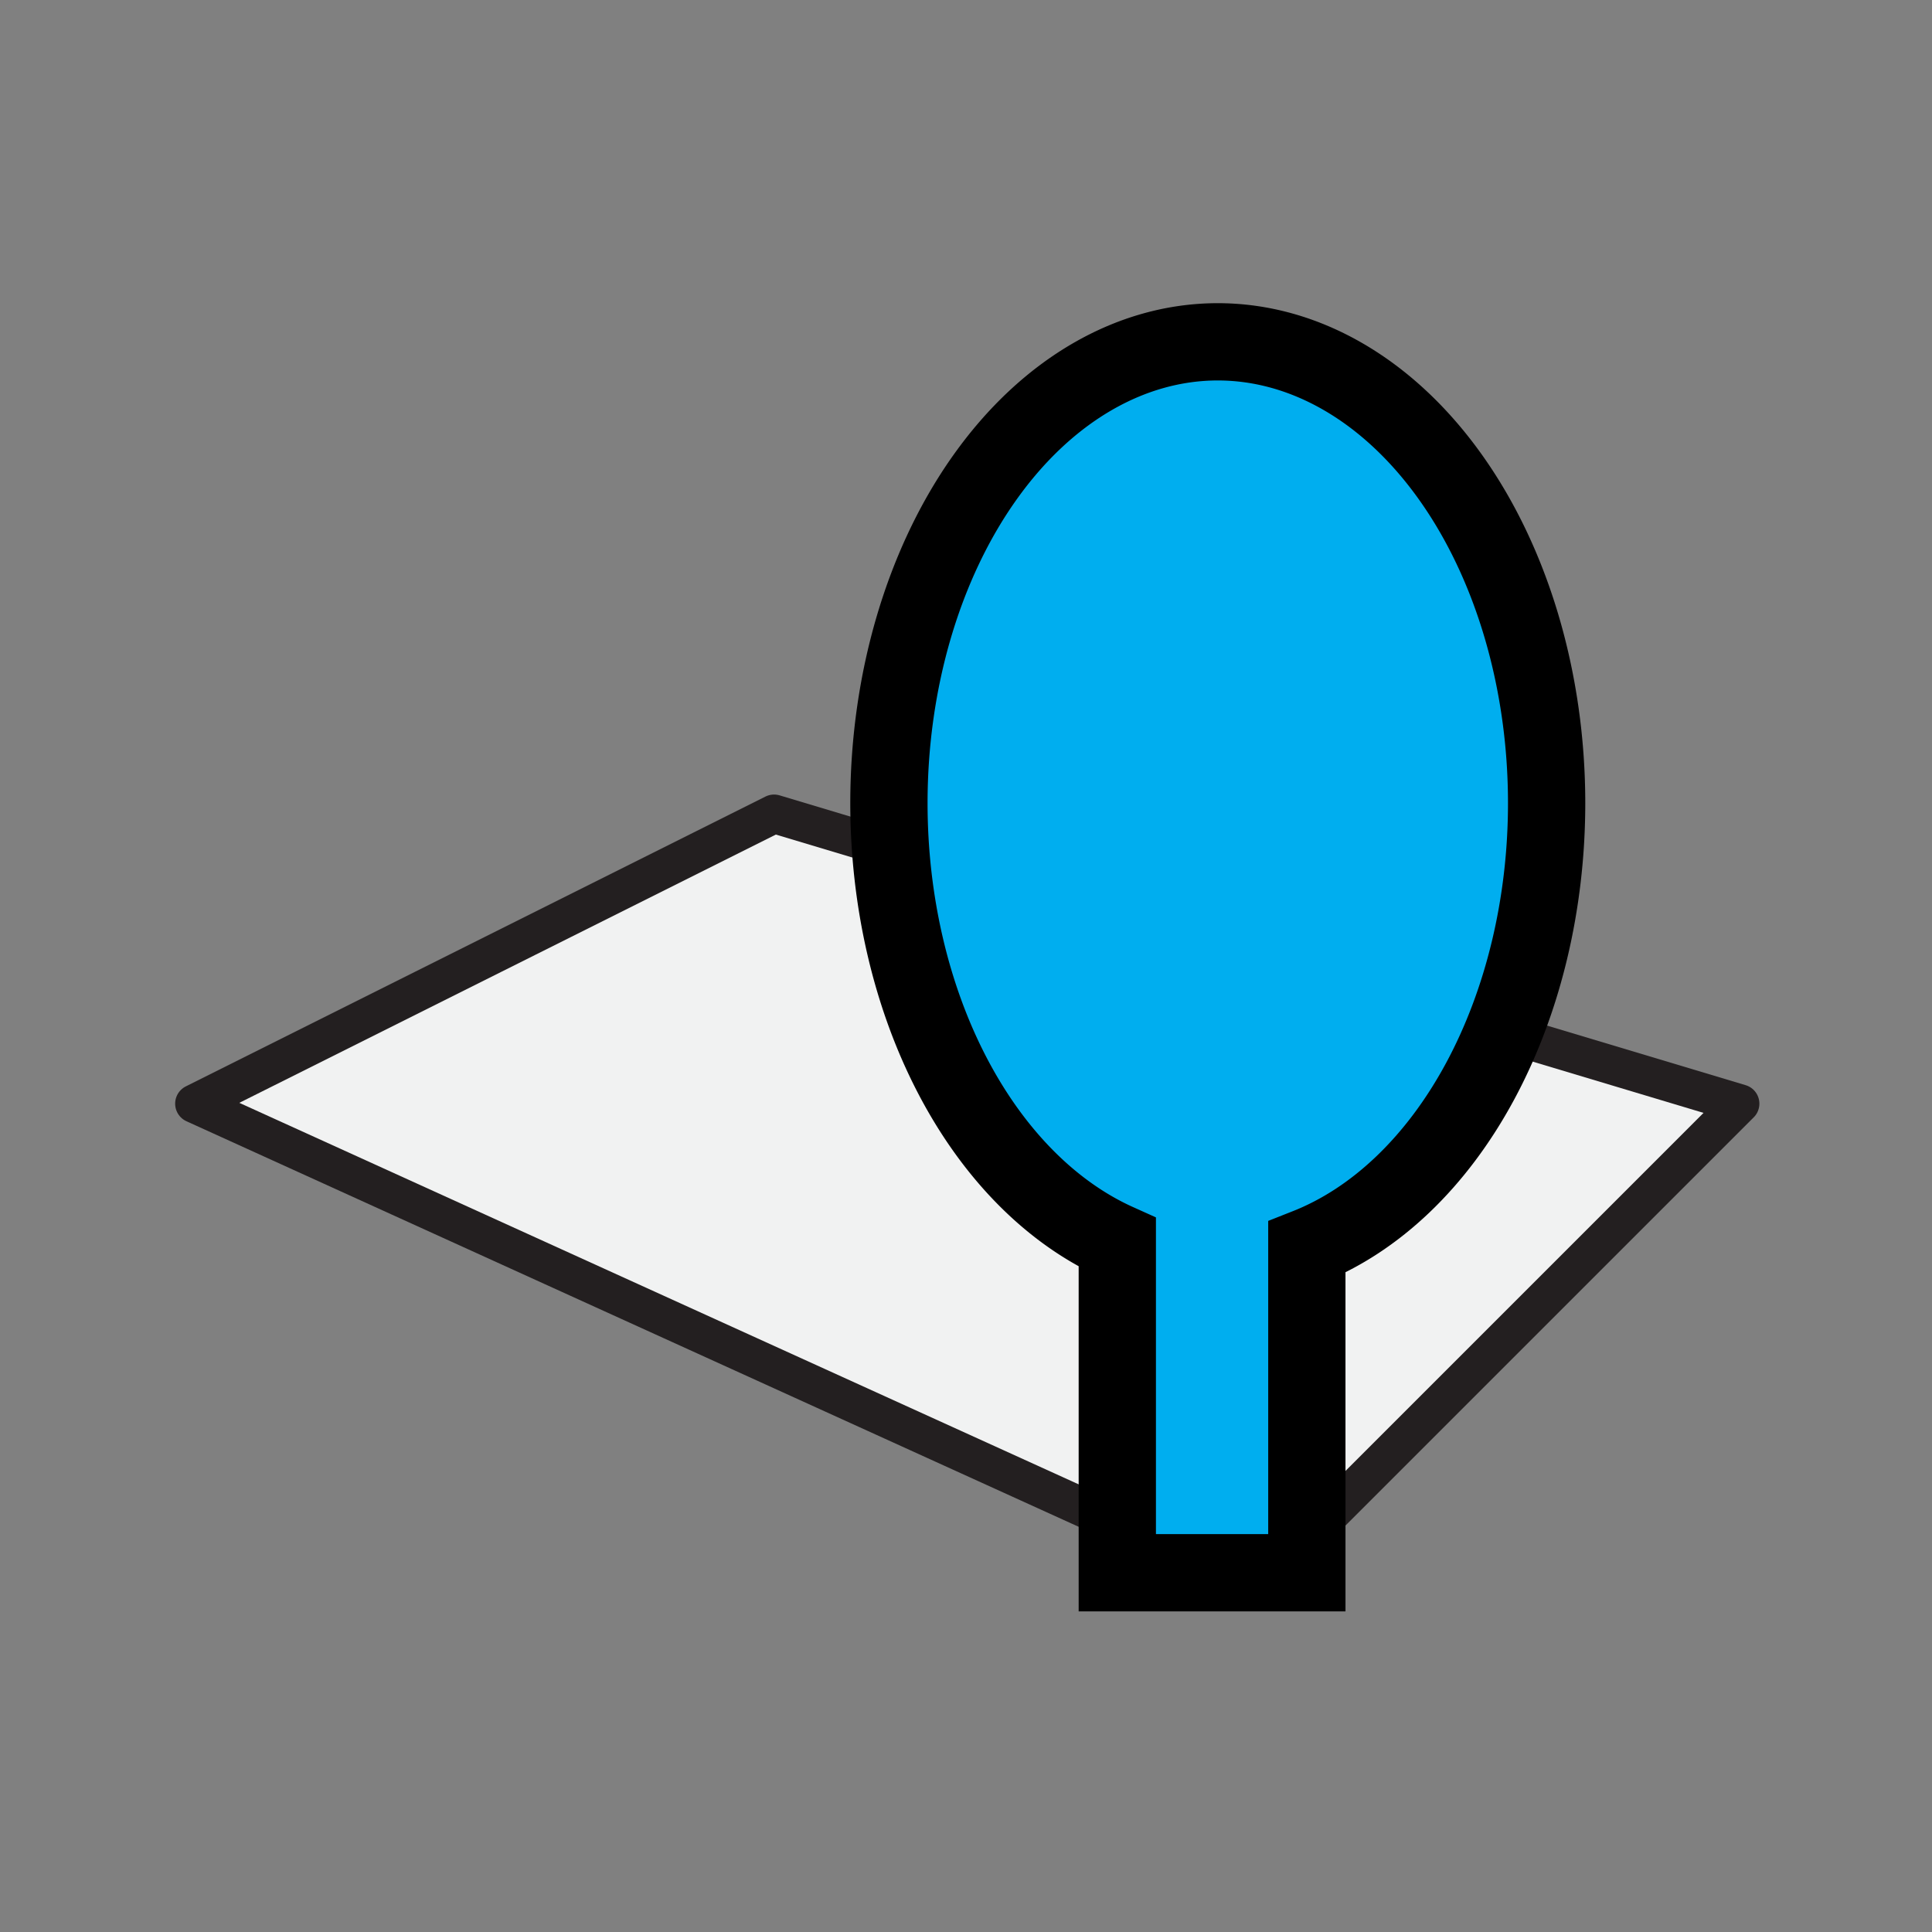 <?xml version="1.0" encoding="UTF-8" standalone="no"?>
<svg
   xmlns:dc="http://purl.org/dc/elements/1.1/"
   xmlns:cc="http://creativecommons.org/ns#"
   xmlns:rdf="http://www.w3.org/1999/02/22-rdf-syntax-ns#"
   xmlns:svg="http://www.w3.org/2000/svg"
   xmlns="http://www.w3.org/2000/svg"
   xmlns:sodipodi="http://sodipodi.sourceforge.net/DTD/sodipodi-0.dtd"
   xmlns:inkscape="http://www.inkscape.org/namespaces/inkscape"
   data-name="Layer 1"
   viewBox="0 0 1000 1000"
   version="1.1"
   id="svg8"
   sodipodi:docname="random_place_edges.svg"
   inkscape:version="1.0 (4035a4fb49, 2020-05-01)">
  <rect x="0" y="0" width="1000" height="1000" fill="#808080" stroke="none"/>
  <defs
     id="defs12" />
  <sodipodi:namedview
     inkscape:document-rotation="0"
     pagecolor="#ffffff"
     bordercolor="#666666"
     borderopacity="1"
     objecttolerance="10"
     gridtolerance="10"
     guidetolerance="10"
     inkscape:pageopacity="0"
     inkscape:pageshadow="2"
     inkscape:window-width="1920"
     inkscape:window-height="1012"
     id="namedview10"
     showgrid="true"
     inkscape:zoom="0.5"
     inkscape:cx="339.58333"
     inkscape:cy="552.93101"
     inkscape:window-x="-8"
     inkscape:window-y="-8"
     inkscape:window-maximized="1"
     inkscape:current-layer="svg8">
    <inkscape:grid
       type="xygrid"
       id="grid853" />
  </sodipodi:namedview>
  <path
     sodipodi:nodetypes="cccccc"
     fill="#f1f2f2"
     stroke="#231f20"
     stroke-linecap="round"
     stroke-linejoin="round"
     stroke-width="20"
     d="m 100.657,571.254 550,250 250,-250 -500,-150 -145.624,72.812 z"
     id="path2" />
  <path
     id="rect841"
     style="fill:#00aeef;fill-opacity:1;stroke:#000000;stroke-width:40;stroke-miterlimit:4;stroke-dasharray:none"
     d="M 630.32 176.928 A 170.213 238.771 0 0 0 460.107 415.697 A 170.213 238.771 0 0 0 578.312 643.049 L 578.312 814.043 L 676.42 814.043 L 676.42 645.545 A 170.213 238.771 0 0 0 800.533 415.697 A 170.213 238.771 0 0 0 630.32 176.928 z " />
</svg>
